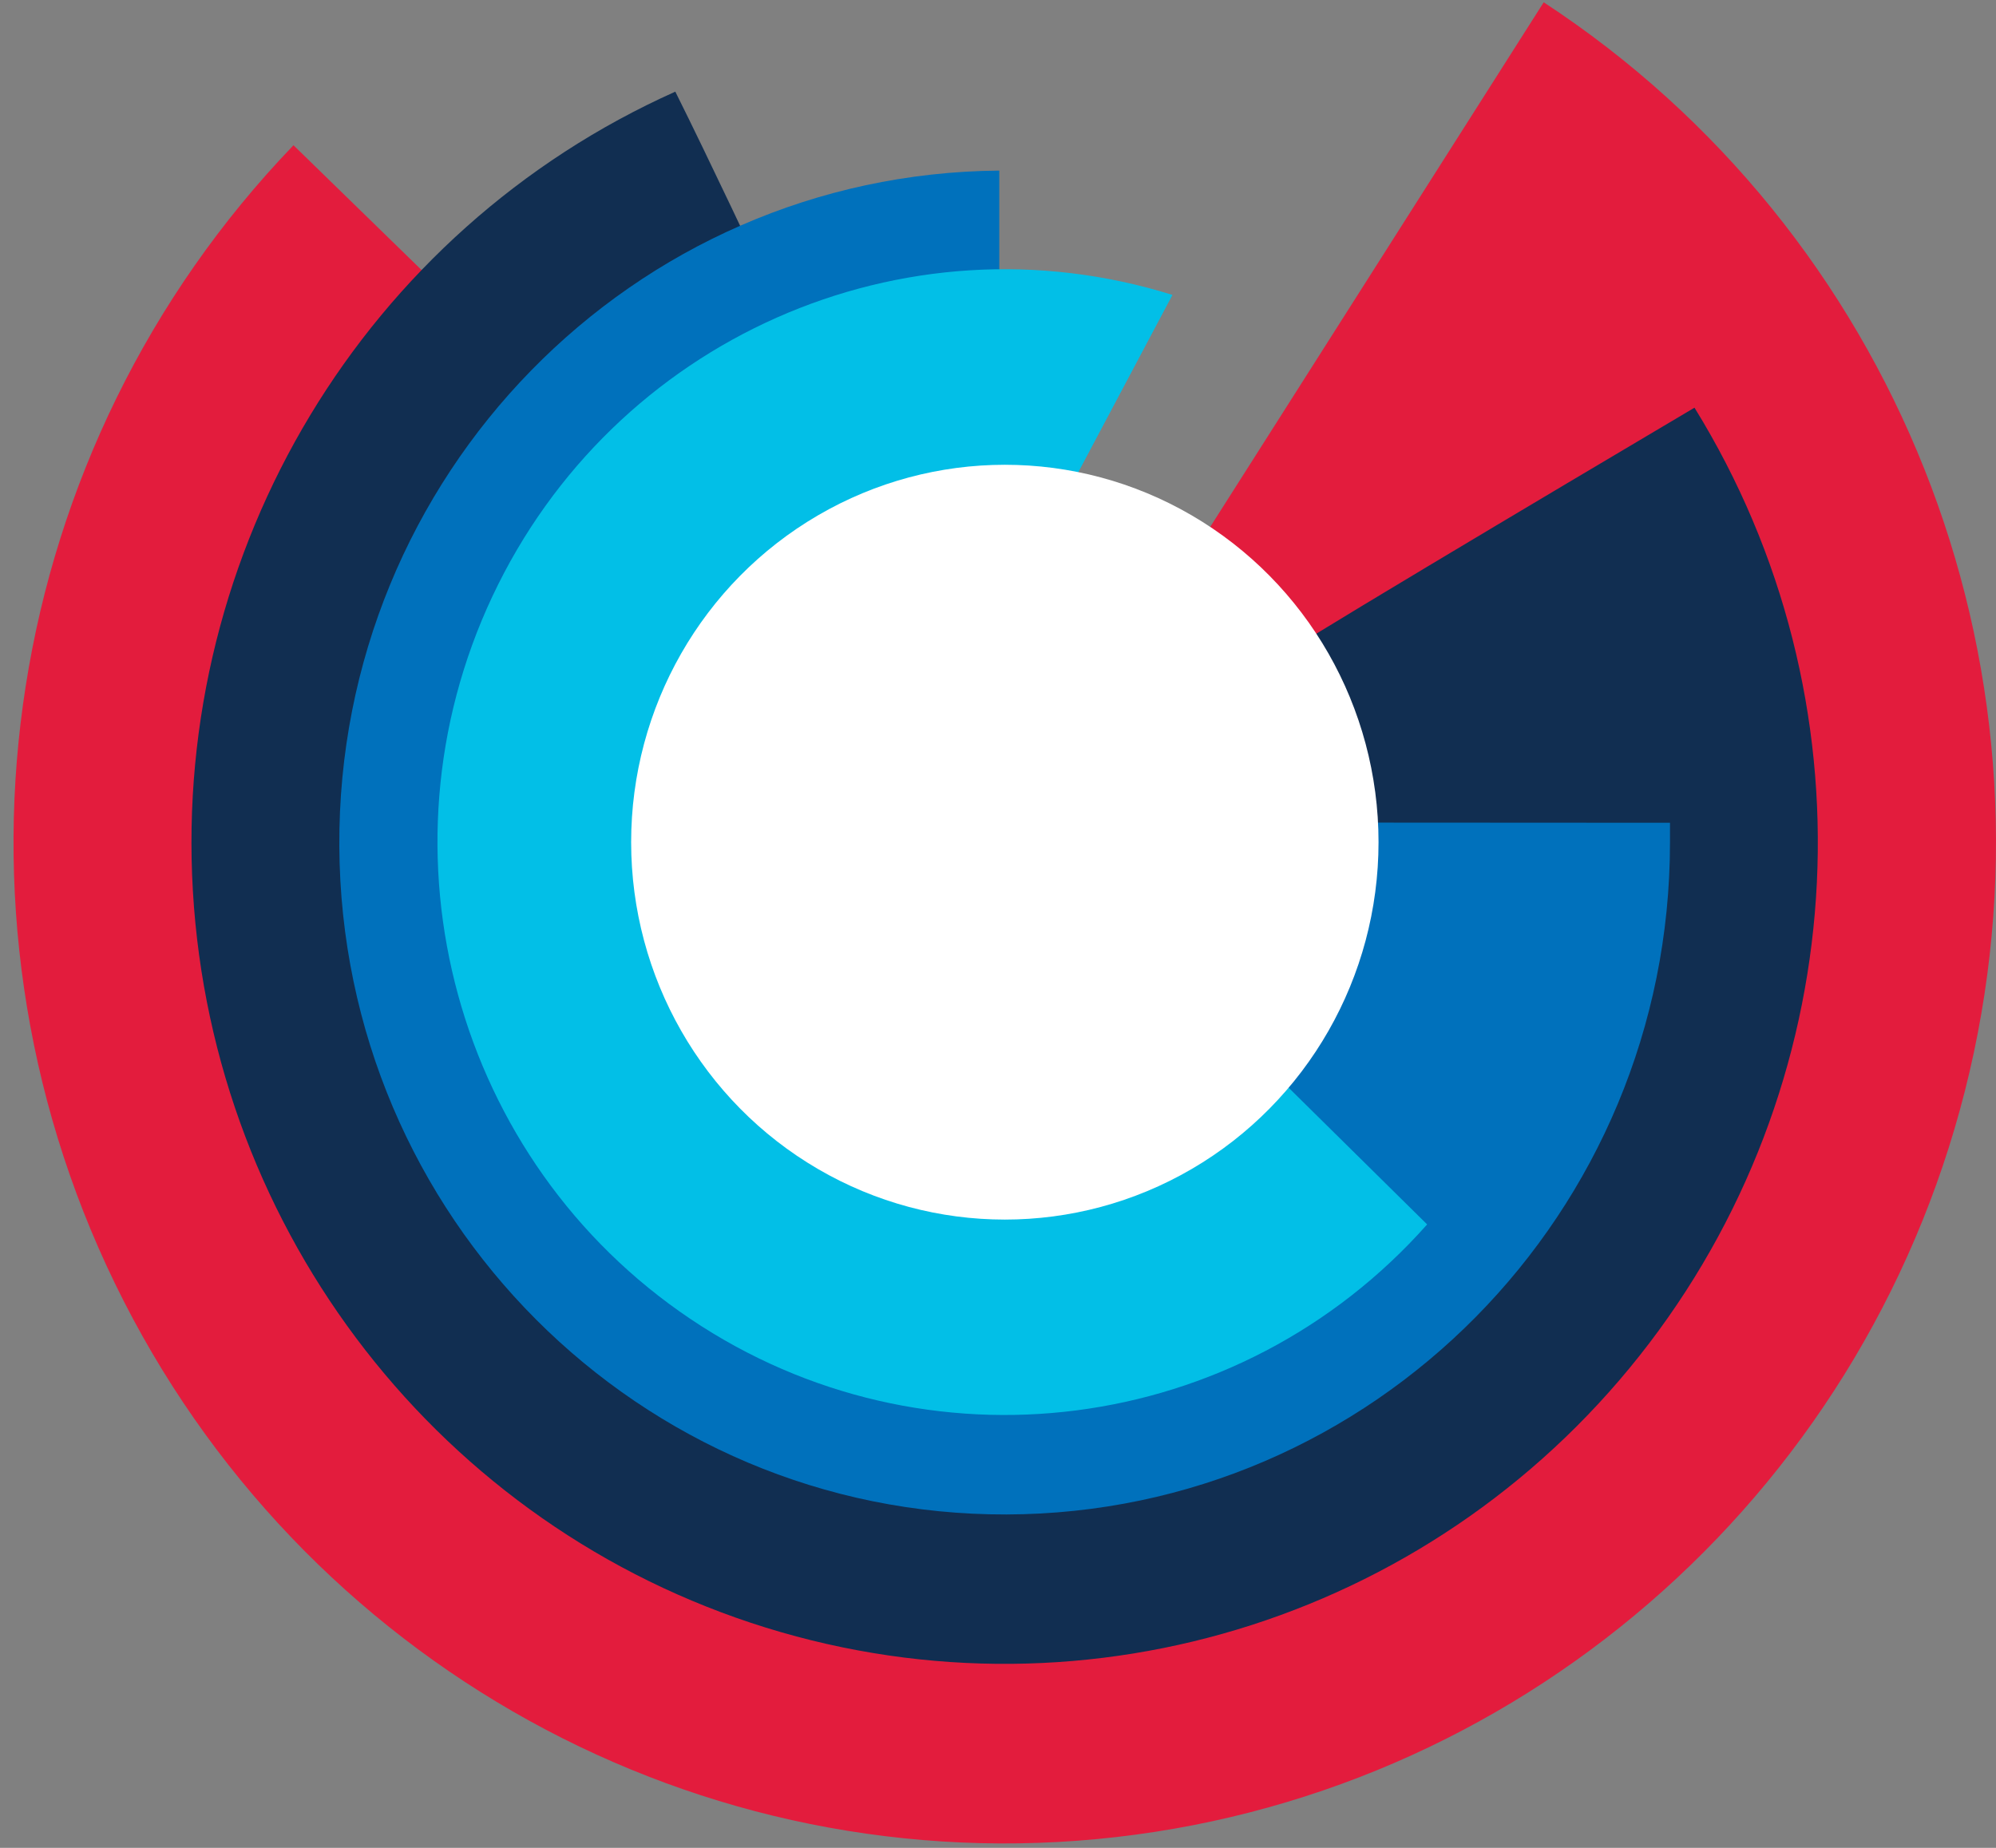 <svg width="54" height="50" xmlns="http://www.w3.org/2000/svg"><rect width="100%" height="100%" fill="#808080" stroke="none"/><g fill="none" fill-rule="evenodd"><path d="M41.765.06l-9.05 14.238-1 .384-6.215-1.924-10.19-1.647L7.94 3.93C.052 12.138-1.88 24.467 3.113 34.735S18.946 50.995 30.2 49.708c11.253-1.287 20.493-9.577 23.086-20.712C55.878 17.86 51.265 6.28 41.76.06h.005z" fill="#E31C3D"/><path d="M45.845 11.03c-3.94 2.334-11.525 6.839-11.605 6.995-.08.157 1.84 7.127 1.84 7.127l-9.58-1.829.53-8.389-3.675-3.171-2.77-4.465S19.19 4.323 18.27 2.48C9.876 6.236 4.673 14.862 5.219 24.119c.545 9.257 6.725 17.199 15.501 19.922 8.776 2.723 18.304-.346 23.9-7.697 5.596-7.352 6.085-17.44 1.225-25.309v-.005z" fill="#112E51"/><path d="M27.035 22.253V4.616c-9.922.08-17.908 8.257-17.855 18.279.053 10.022 8.126 18.11 18.048 18.084 9.922-.027 17.952-8.159 17.952-18.181v-.535l-18.145-.01z" fill="#0071BC"/><path d="M34.635 29.207l.27-2.57.15-9.092-6.805-3.03 3.47-6.535c-7.286-2.278-15.123 1.195-18.397 8.153-3.274 6.958-.992 15.289 5.358 19.557 6.35 4.269 14.839 3.179 19.929-2.559l-3.975-3.924z" fill="#02BFE7"/><ellipse cx="10.185" cy="10.667" rx="10.11" ry="10.212" transform="translate(17 12.121)" fill="#FFF"/></g></svg>